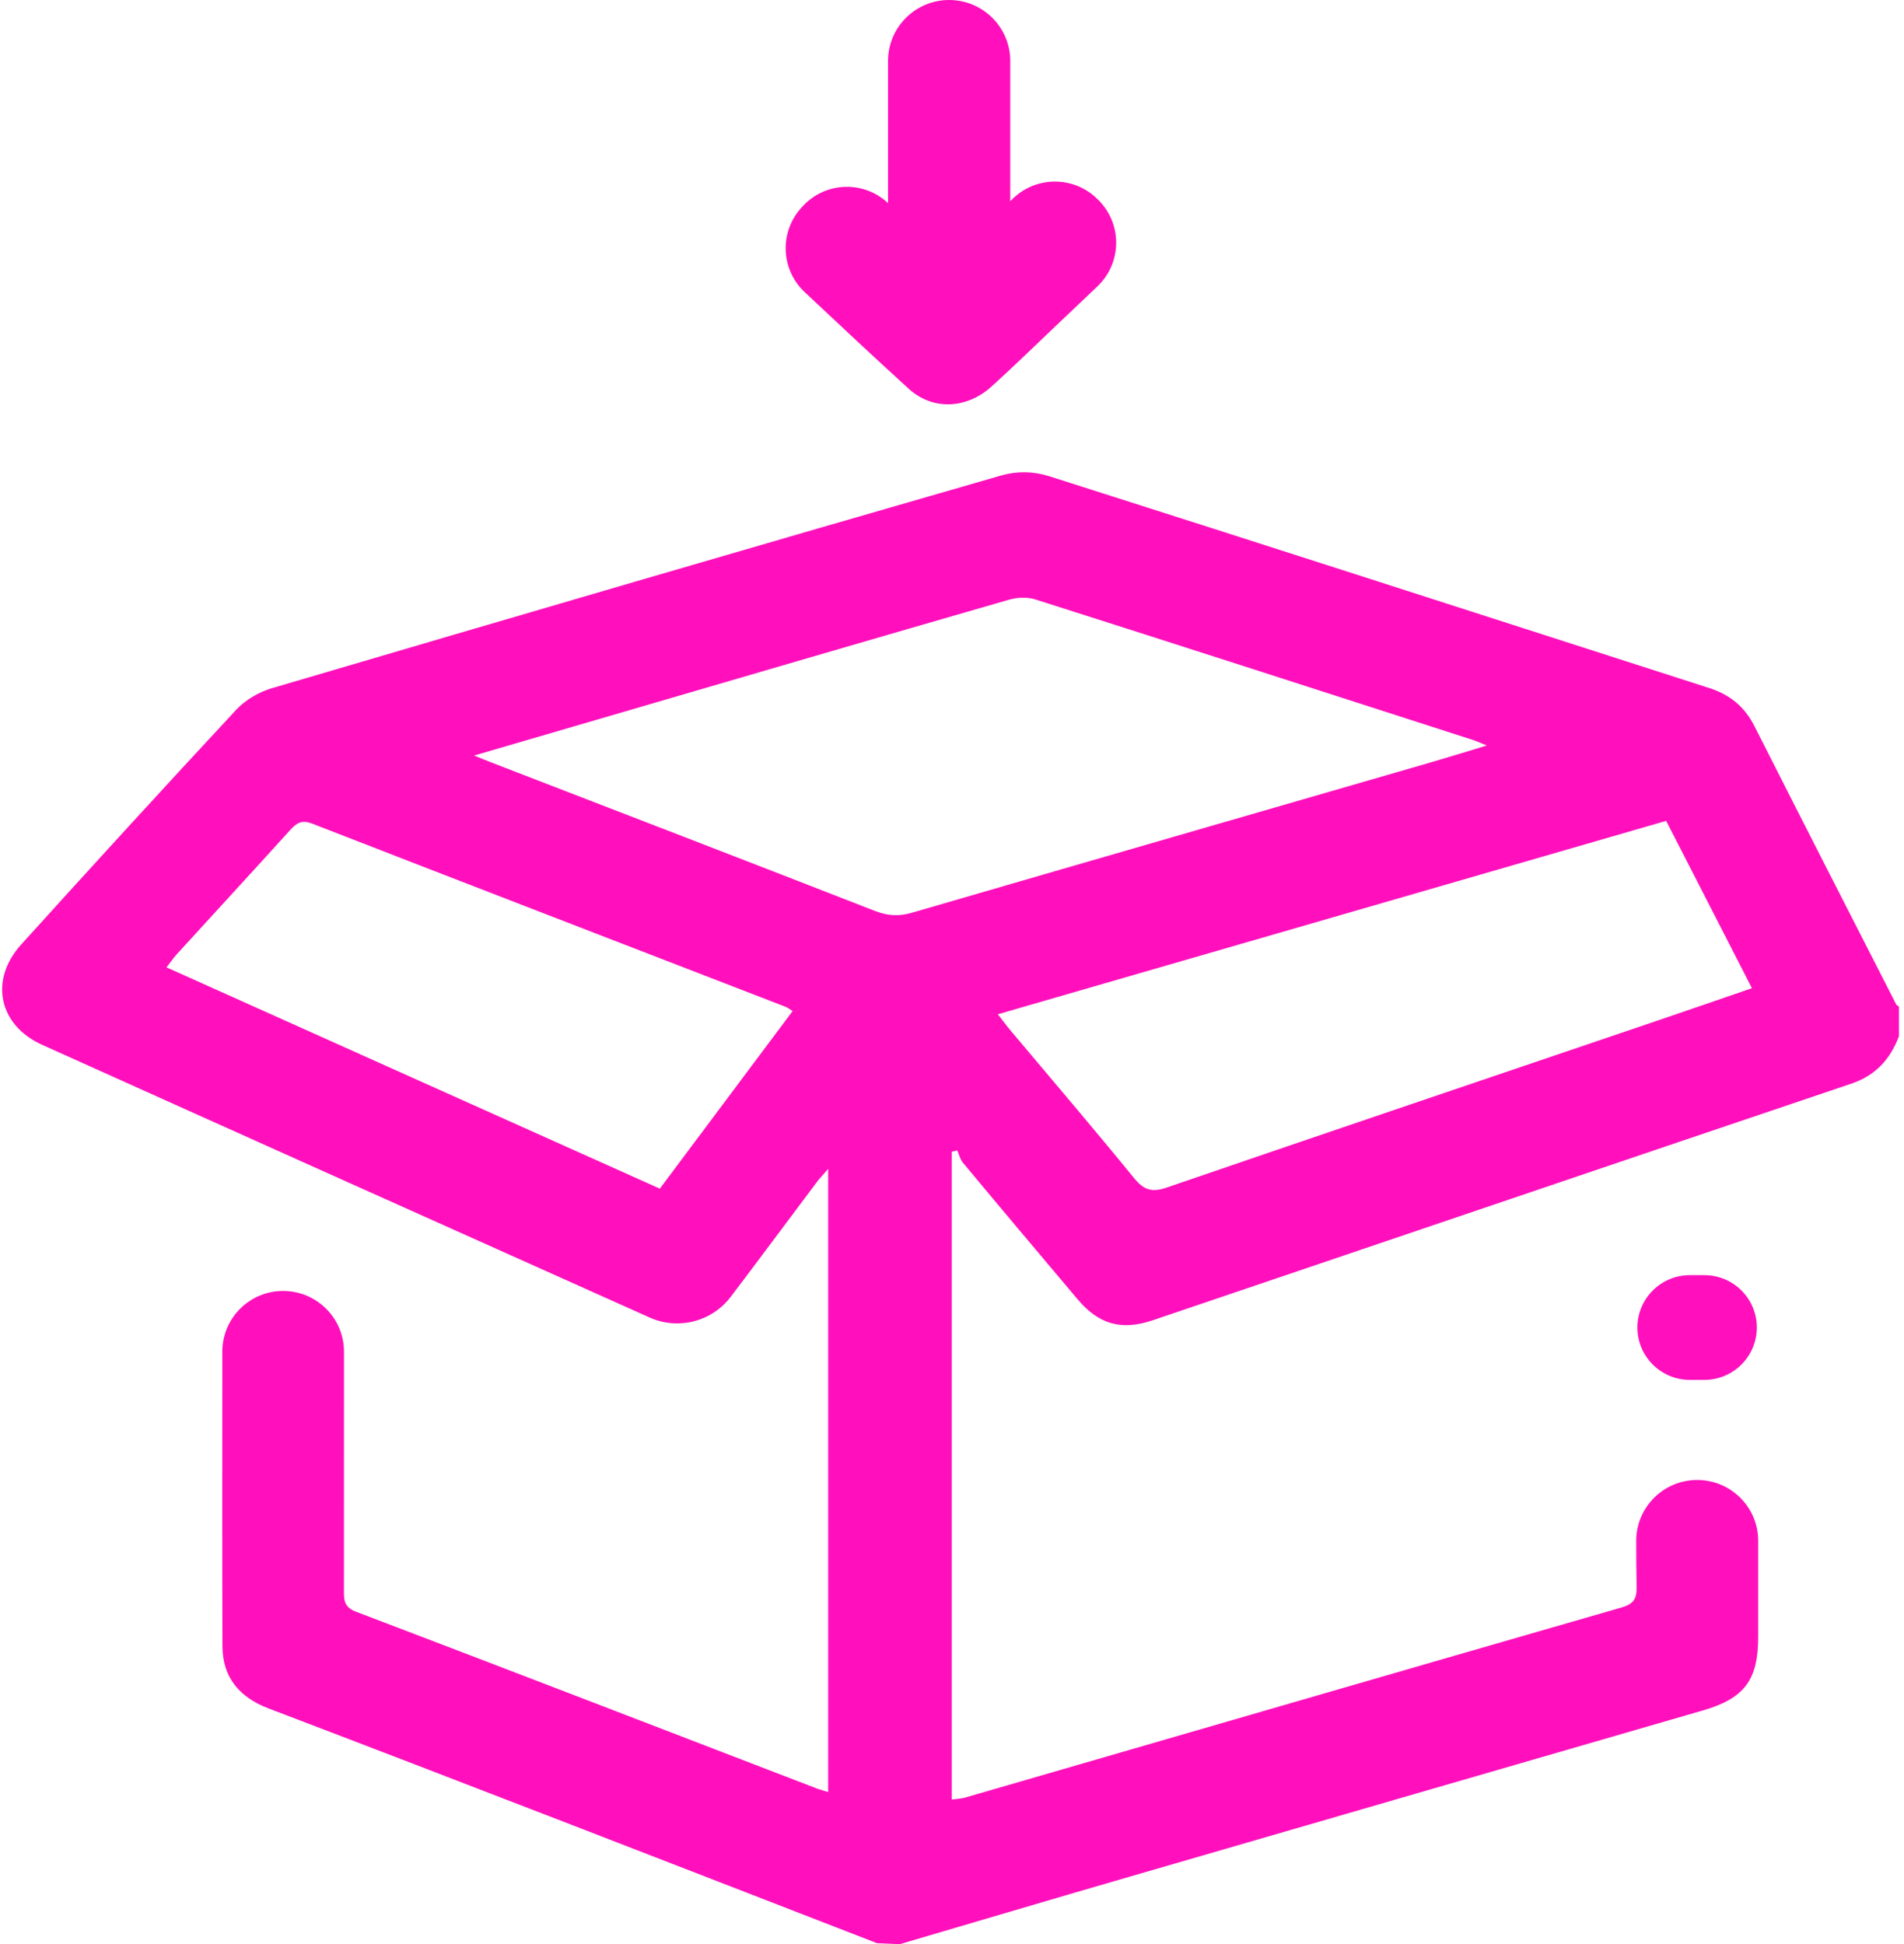 <svg width="47" height="48" viewBox="0 0 47 48" fill="none" xmlns="http://www.w3.org/2000/svg">
<path d="M24.938 1.505V4.965C24.941 4.966 24.939 4.965 24.942 4.966C25.534 4.324 26.534 4.326 27.124 4.949L27.145 4.971C27.709 5.566 27.684 6.504 27.09 7.07C26.725 7.418 26.363 7.762 26 8.106C25.492 8.589 24.99 9.078 24.471 9.547C23.862 10.098 23.024 10.137 22.438 9.604C21.577 8.821 20.729 8.025 19.865 7.214C19.267 6.654 19.235 5.717 19.793 5.116L19.821 5.086C20.375 4.489 21.309 4.452 21.909 5.004L21.921 5.015V1.505C21.921 0.674 22.596 0 23.429 0C24.263 0 24.938 0.674 24.938 1.505Z" fill="#FF10BC"/>
<path d="M46.808 24.799C45.639 22.51 44.468 20.221 43.308 17.927C43.065 17.447 42.702 17.151 42.194 16.988C36.76 15.242 31.33 13.485 25.89 11.755C25.508 11.634 25.097 11.629 24.711 11.74C18.705 13.47 12.708 15.225 6.713 16.991C6.394 17.085 6.06 17.279 5.834 17.52C4.05 19.439 2.283 21.373 0.525 23.317C-0.27 24.195 -0.037 25.312 1.044 25.798C6.038 28.048 11.036 30.289 16.034 32.528C16.74 32.845 17.572 32.633 18.039 32.017C18.75 31.08 19.45 30.134 20.157 29.193C20.233 29.092 20.321 29.002 20.443 28.859V44.246C20.322 44.207 20.236 44.185 20.155 44.154C16.366 42.696 12.578 41.235 8.784 39.791C8.49 39.678 8.489 39.503 8.49 39.266C8.492 37.455 8.491 35.643 8.491 33.832V33.373C8.491 32.958 8.324 32.584 8.051 32.312C7.779 32.041 7.404 31.873 6.989 31.873C6.173 31.873 5.509 32.523 5.488 33.334V33.855C5.486 36.118 5.484 38.382 5.491 40.645C5.494 41.421 5.915 41.908 6.633 42.182C9.048 43.102 11.46 44.031 13.871 44.962C16.465 45.964 19.058 46.972 21.65 47.977C21.841 47.986 22.017 47.993 22.209 48.001C24.102 47.445 25.992 46.883 27.886 46.334C32.603 44.962 37.32 43.599 42.036 42.23C43.062 41.932 43.4 41.478 43.401 40.416V38.043C43.401 37.627 43.233 37.252 42.96 36.98C42.688 36.709 42.312 36.54 41.895 36.54C41.065 36.54 40.39 37.212 40.39 38.041C40.39 38.423 40.392 38.805 40.4 39.185C40.404 39.475 40.326 39.602 40.028 39.688C34.623 41.245 29.222 42.817 23.818 44.383C23.72 44.41 23.616 44.413 23.494 44.43V28.434C23.57 28.417 23.555 28.421 23.631 28.405C23.674 28.508 23.701 28.625 23.769 28.706C24.704 29.83 25.646 30.947 26.589 32.066C27.121 32.699 27.675 32.861 28.462 32.595C34.207 30.649 39.95 28.696 45.697 26.756C46.298 26.553 46.663 26.153 46.876 25.582V24.851C46.853 24.834 46.82 24.822 46.808 24.799ZM16.288 29.347C12.227 27.526 8.194 25.718 4.111 23.884C4.205 23.764 4.276 23.657 4.361 23.563C5.295 22.539 6.234 21.52 7.163 20.493C7.323 20.317 7.451 20.236 7.706 20.335C11.601 21.849 15.5 23.353 19.398 24.86C19.438 24.875 19.473 24.904 19.566 24.962C18.464 26.438 17.382 27.884 16.288 29.347ZM22.514 22.534C22.192 22.628 21.915 22.615 21.598 22.491C18.442 21.258 15.278 20.043 12.118 18.821C12.019 18.784 11.921 18.742 11.703 18.654C12.882 18.309 13.944 17.998 15.007 17.689C18.303 16.726 21.598 15.761 24.898 14.809C25.102 14.749 25.353 14.735 25.552 14.798C29.157 15.945 32.756 17.108 36.358 18.269C36.443 18.296 36.524 18.335 36.702 18.406C36.205 18.556 35.797 18.683 35.387 18.803C31.096 20.047 26.804 21.285 22.514 22.534ZM40.886 25.208C36.856 26.577 32.824 27.939 28.797 29.321C28.433 29.446 28.235 29.381 27.995 29.087C26.994 27.86 25.965 26.656 24.946 25.443C24.85 25.329 24.761 25.207 24.632 25.042C30.144 23.447 35.614 21.863 41.129 20.267C41.844 21.66 42.533 23.008 43.246 24.398C42.433 24.678 41.661 24.945 40.886 25.208ZM42.988 31.861C42.753 31.628 42.429 31.483 42.071 31.483H41.714C40.999 31.483 40.419 32.062 40.419 32.776C40.419 33.133 40.564 33.456 40.798 33.69C41.033 33.924 41.357 34.069 41.714 34.069H42.071C42.786 34.069 43.367 33.49 43.367 32.776C43.368 32.418 43.222 32.096 42.988 31.861Z" fill="#FF10BC"/>
</svg>
